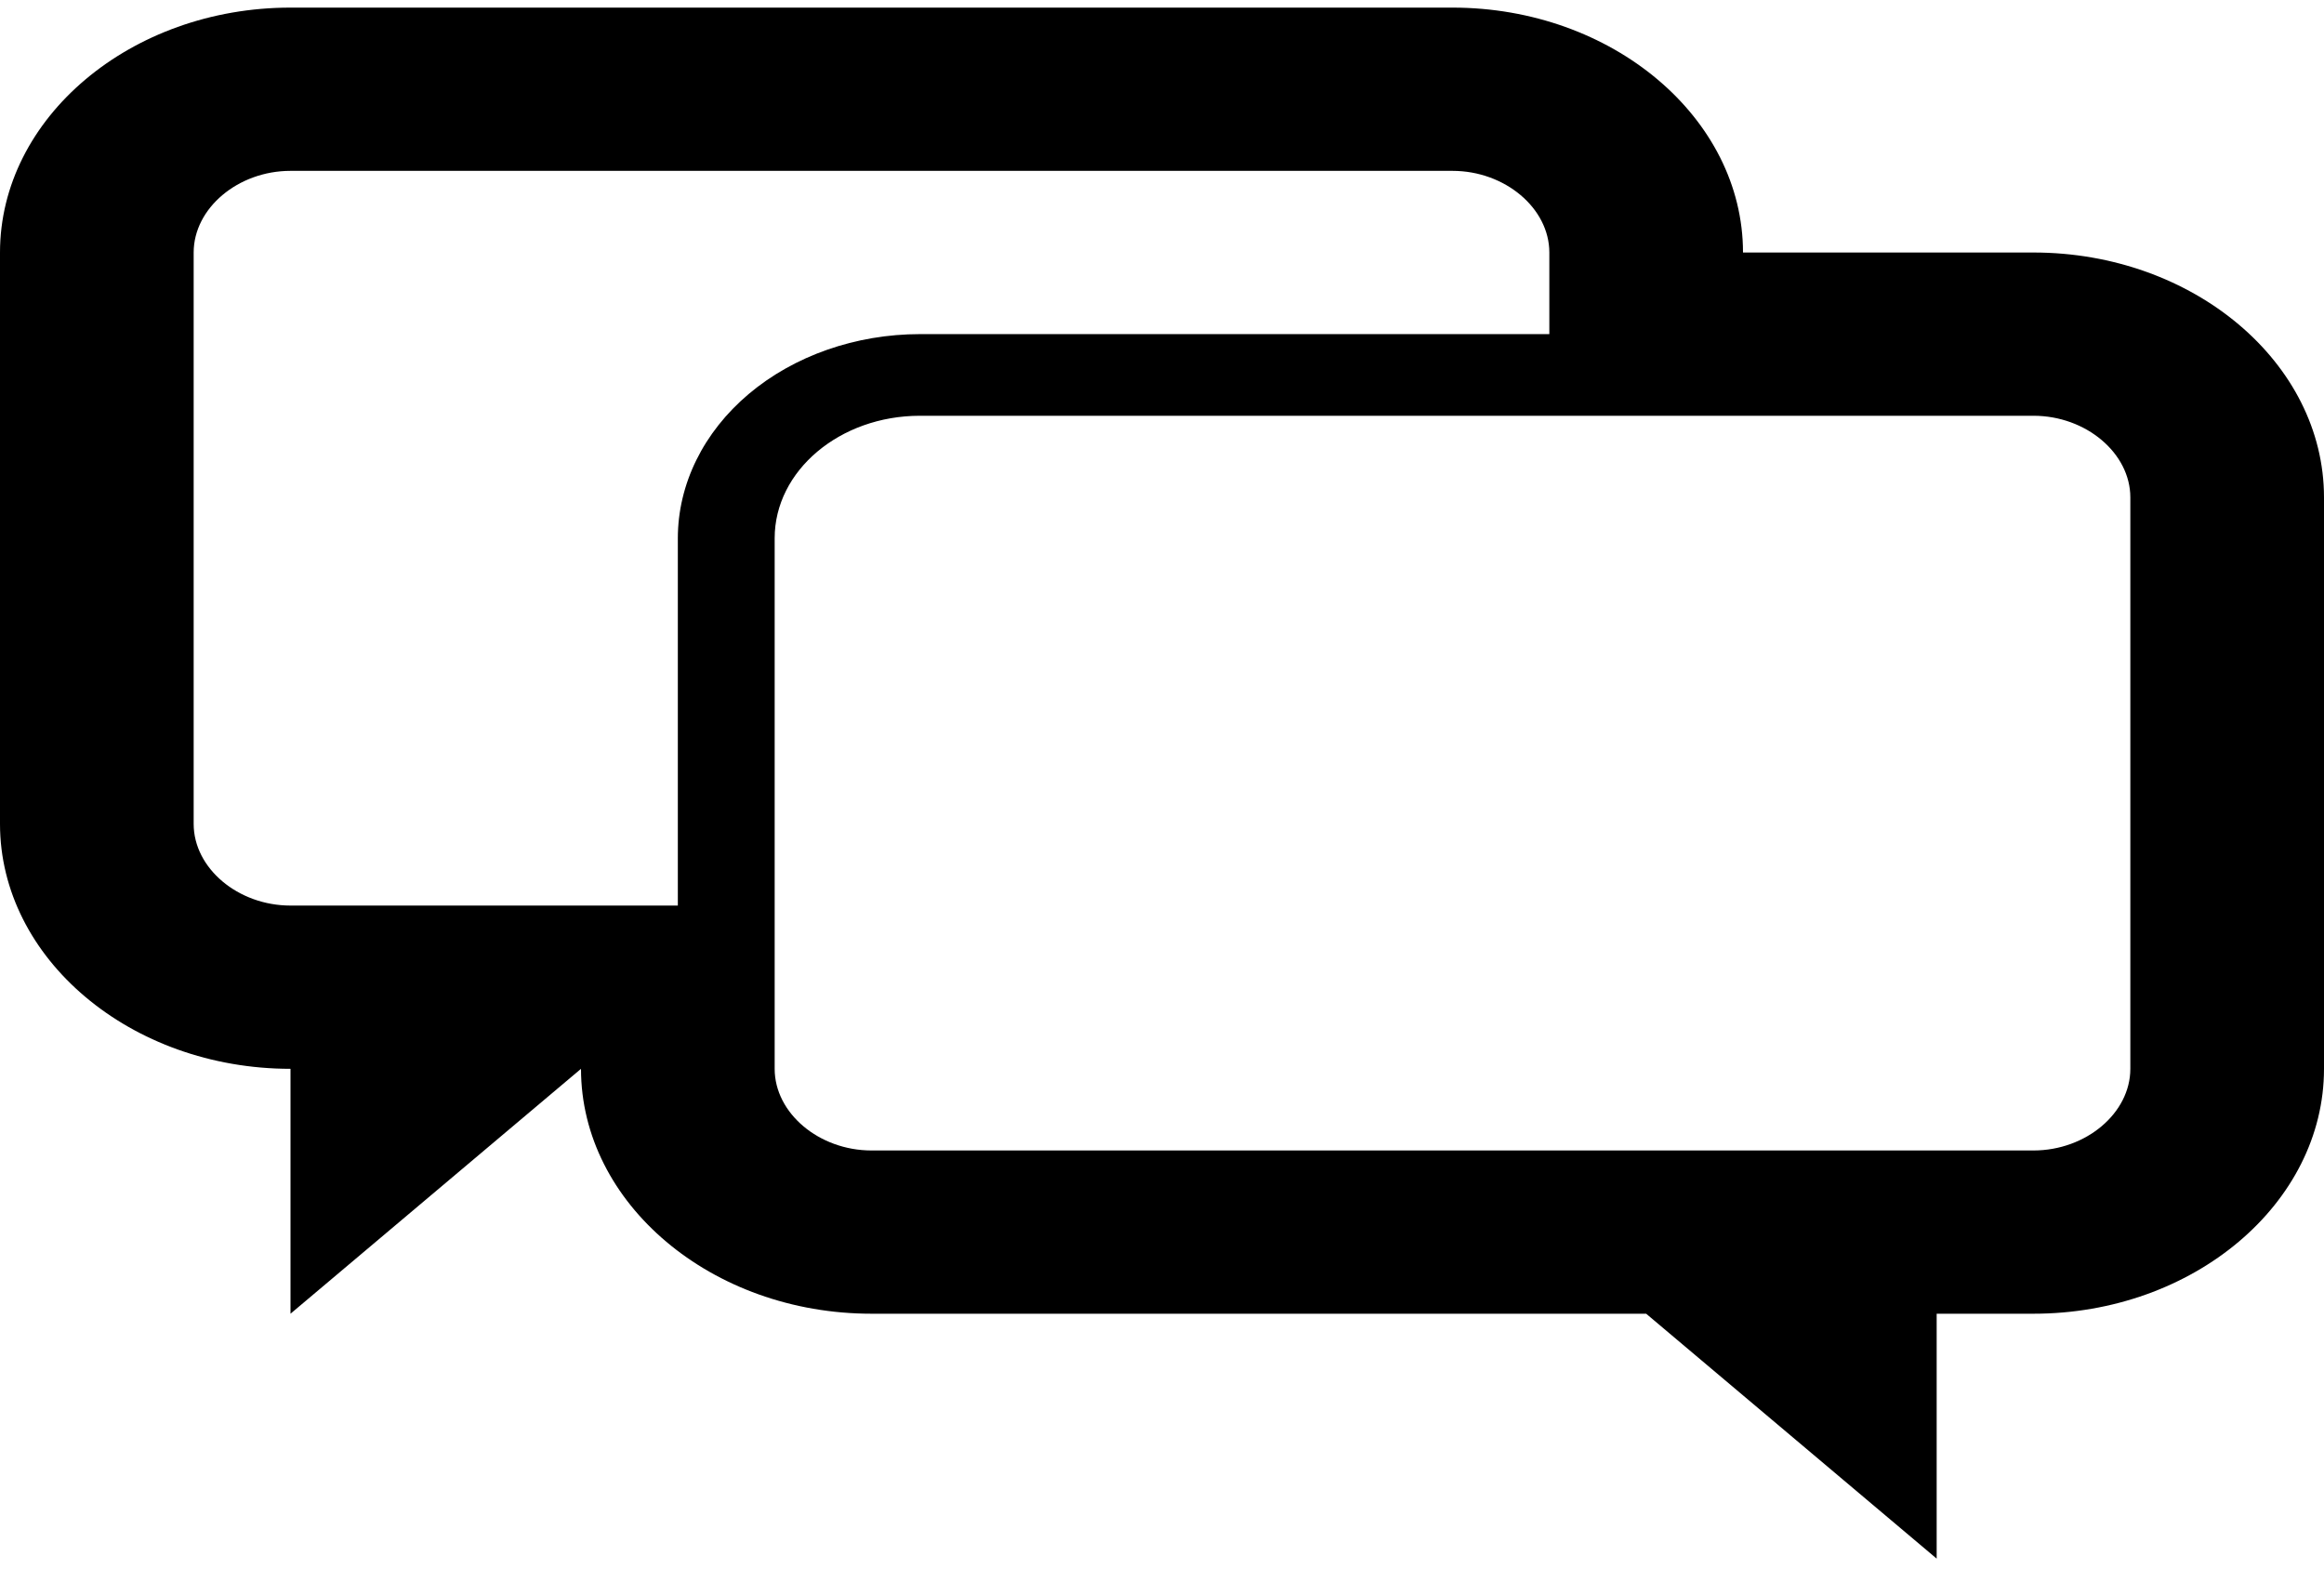<svg width="51" height="35" viewBox="0 0 51 35" fill="none" xmlns="http://www.w3.org/2000/svg">
<path d="M44.625 5.542H38.25C38.25 2.586 35.381 0.167 31.875 0.167H6.375C2.869 0.167 0 2.586 0 5.542V18.083C0 21.04 2.869 23.458 6.375 23.458V28.833L12.75 23.458C12.75 26.415 15.619 28.833 19.125 28.833H36.125L42.5 34.208V28.833H44.625C48.131 28.833 51 26.415 51 23.458V10.917C51 7.96 48.131 5.542 44.625 5.542ZM6.375 19.875C5.223 19.875 4.25 19.055 4.25 18.083V5.542C4.25 4.571 5.223 3.75 6.375 3.75H31.875C33.027 3.75 34 4.571 34 5.542V7.333H20.188C18.779 7.334 17.428 7.807 16.432 8.646C15.436 9.486 14.876 10.625 14.875 11.813V19.875H6.375ZM46.75 23.458C46.75 24.43 45.777 25.25 44.625 25.25H19.125C17.973 25.25 17 24.43 17 23.458V11.813C17 10.331 18.43 9.125 20.188 9.125H44.625C45.777 9.125 46.75 9.946 46.75 10.917V23.458Z" fill="black"/>
</svg>
